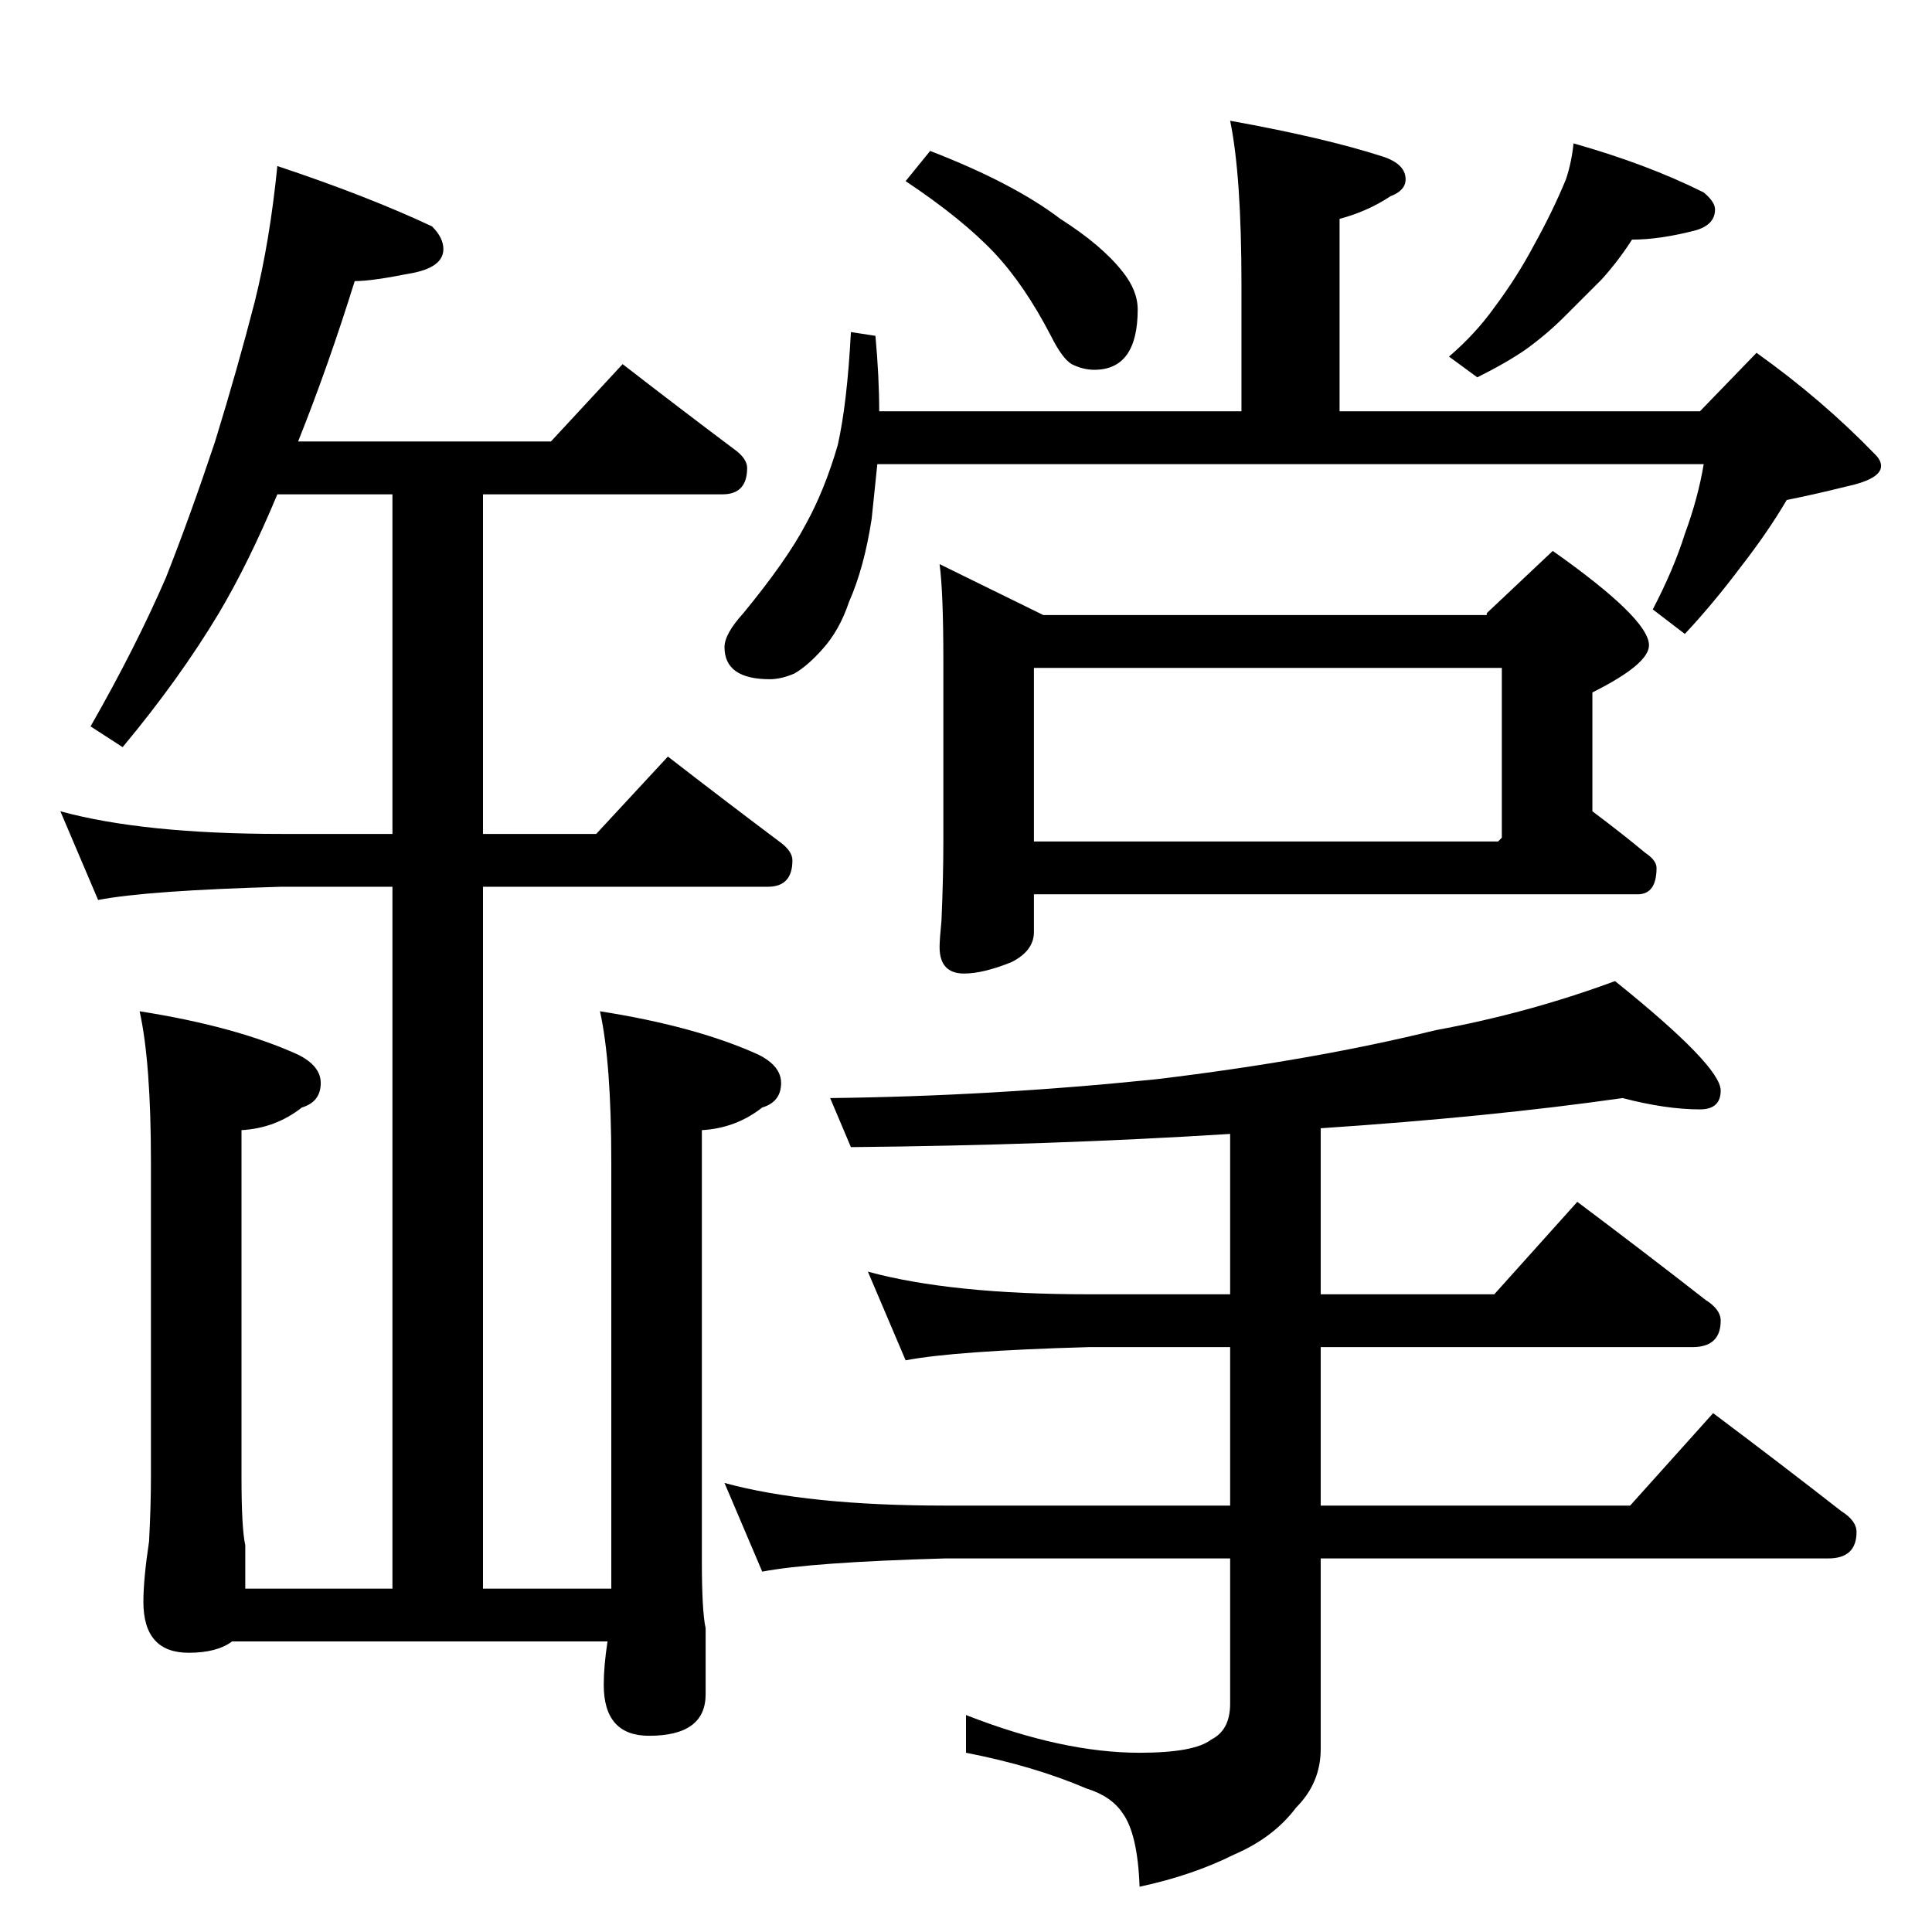 <?xml version="1.0" standalone="no"?>
<!DOCTYPE svg PUBLIC "-//W3C//DTD SVG 1.1//EN" "http://www.w3.org/Graphics/SVG/1.1/DTD/svg11.dtd" >
<svg xmlns="http://www.w3.org/2000/svg" xmlns:xlink="http://www.w3.org/1999/xlink" version="1.1" viewBox="0 -204 1024 1024">
  <g transform="matrix(1 0 0 -1 0 820)">
   <path fill="currentColor"
d="M652 960q50 -9 81 -19q12 -4 12 -12q0 -6 -8 -9q-12 -8 -27 -12v-102h191l30 31q35 -25 63 -54q3 -3 3 -6q0 -7 -19 -11q-16 -4 -31 -7q-10 -17 -24 -35q-15 -20 -30 -36l-17 13q11 21 17 40q7 19 10 37h-438l-3 -29q-4 -26 -12 -44q-5 -15 -14 -25q-8 -9 -15 -13
q-7 -3 -13 -3q-24 0 -24 17q0 7 10 18q23 28 33 47q10 18 17 42q5 22 7 60l13 -2q2 -22 2 -40h192v67q0 58 -6 87zM493 944q44 -17 69 -36q22 -14 33 -28q8 -10 8 -20q0 -32 -23 -32q-6 0 -12 3q-5 3 -11 15q-14 27 -30 44q-17 18 -47 38zM834 948q39 -11 69 -26q6 -5 6 -9
q0 -8 -10 -11q-19 -5 -34 -5q-7 -11 -16 -21l-20 -20q-9 -9 -20 -17q-10 -7 -26 -15l-15 11q14 12 24 26q12 16 21 33q10 18 17 35q3 9 4 19zM498 725l55 -27h235v1l35 33q51 -36 51 -50q0 -10 -30 -25v-63q16 -12 28 -22q6 -4 6 -8q0 -14 -10 -14h-320v-20q0 -10 -12 -16
q-15 -6 -25 -6q-13 0 -13 14q0 4 1 14q1 23 1 42v96q0 36 -2 51zM548 578h246l2 2v90h-248v-92zM860 442q-70 -10 -160 -16v-88h92l44 49q36 -27 68 -52q8 -5 8 -11q0 -14 -15 -14h-197v-84h164l44 49q36 -27 68 -52q8 -5 8 -11q0 -14 -15 -14h-269v-101q0 -18 -13 -31
q-12 -16 -33 -25q-22 -11 -50 -17q-1 28 -9 39q-6 9 -19 13q-28 12 -64 19v20q51 -20 92 -20q29 0 38 7q10 5 10 19v77h-151q-71 -2 -97 -7l-20 47q44 -12 117 -12h151v84h-75q-71 -2 -97 -7l-20 47q44 -12 117 -12h75v85q-95 -6 -201 -7l-11 26q86 1 173 10q83 10 148 26
q49 9 95 26q56 -45 56 -58q0 -10 -11 -10q-18 0 -41 6zM147 936q48 -16 82 -32q6 -6 6 -12q0 -10 -18 -13q-20 -4 -29 -4q-14 -45 -30 -85h134l38 41q31 -24 59 -45q7 -5 7 -10q0 -14 -13 -14h-127v-180h60l38 41q31 -24 59 -45q7 -5 7 -10q0 -14 -13 -14h-151v-372h68v226
q0 53 -6 80q51 -8 84 -23q12 -6 12 -15q0 -10 -10 -13q-14 -11 -32 -12v-228q0 -27 2 -36v-35q0 -22 -30 -22q-24 0 -24 27q0 10 2 23h-199q-8 -6 -23 -6q-24 0 -24 27q0 12 3 32q1 19 1 34v167q0 53 -6 80q51 -8 84 -23q12 -6 12 -15q0 -10 -10 -13q-14 -11 -32 -12v-184
q0 -27 2 -36v-23h78v372h-59q-71 -2 -97 -7l-20 47q44 -12 117 -12h59v180h-61q-15 -36 -31 -63q-21 -35 -51 -71l-17 11q24 42 40 79q13 33 26 72q12 39 21 74q8 32 12 72z" />
  </g>

</svg>

